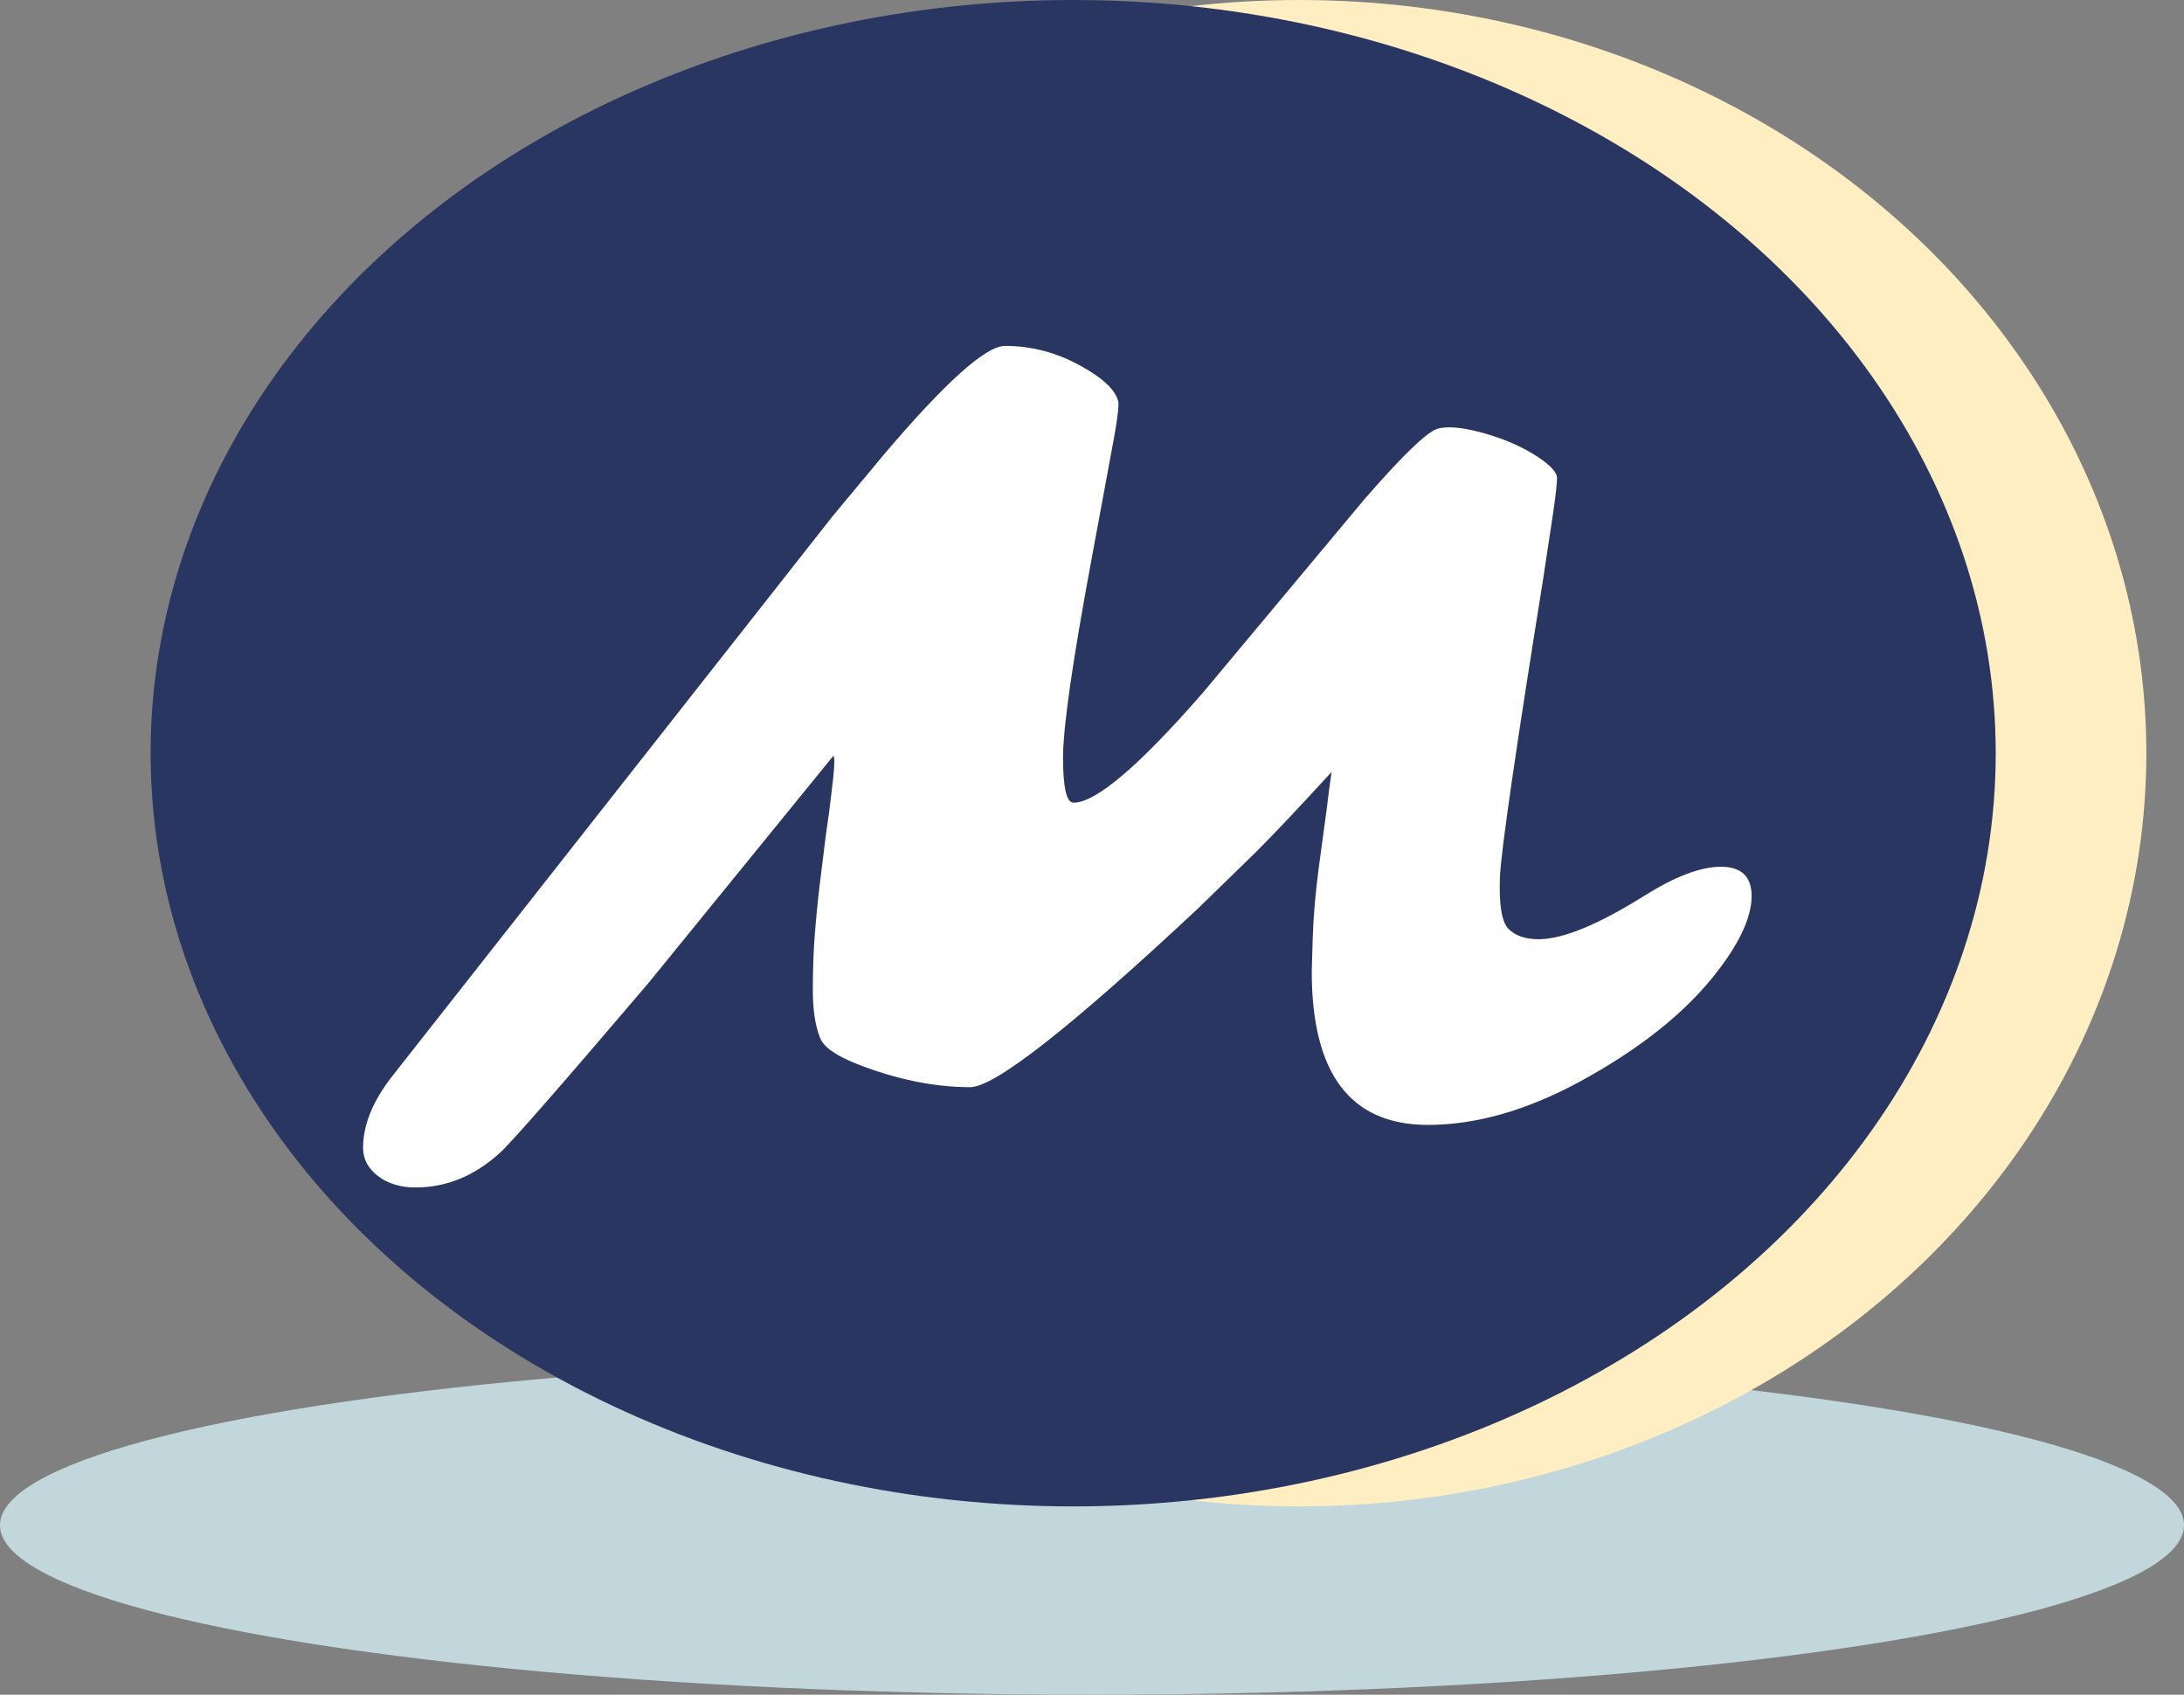 <svg width="58" height="45" viewBox="0 0 58 45" fill="none" xmlns="http://www.w3.org/2000/svg">
<rect x="0" y="0" width="58" height="45" fill="#808080" stroke="none"/>
<ellipse cx="29" cy="40.5" rx="29" ry="4.5" fill="#C2D7DC"/>
<ellipse cx="34.5" cy="20" rx="22.5" ry="20" fill="#FFEEC2"/>
<ellipse cx="28.5" cy="20" rx="24.5" ry="20" fill="#2A3662"/>
<path d="M34.836 25.796L34.862 24.9C34.88 24.337 34.933 23.722 35.02 23.054L35.231 21.498C35.275 21.129 35.319 20.795 35.363 20.497C34.528 21.411 33.856 22.123 33.346 22.632L31.83 24.109C28.438 27.282 26.416 28.868 25.766 28.868C24.808 28.868 23.801 28.662 22.747 28.248C22.175 28.02 21.85 27.783 21.771 27.537C21.648 27.229 21.586 26.811 21.586 26.284C21.586 25.748 21.604 25.256 21.639 24.808C21.674 24.359 21.718 23.916 21.771 23.476C21.824 23.028 21.877 22.602 21.929 22.197C21.991 21.784 22.039 21.424 22.074 21.116C22.162 20.422 22.18 20.075 22.127 20.075L17.223 26.1C14.911 28.815 13.597 30.318 13.281 30.608C12.604 31.224 11.857 31.531 11.04 31.531C10.635 31.531 10.301 31.43 10.038 31.228C9.774 31.026 9.642 30.775 9.642 30.477C9.642 29.879 9.893 29.255 10.394 28.605L22.101 13.72L23.472 12.072C25.106 10.148 26.179 9.185 26.689 9.185C27.4 9.185 28.077 9.365 28.719 9.726C29.29 10.042 29.615 10.35 29.694 10.648C29.73 10.763 29.655 11.294 29.47 12.244L29.009 14.735C28.49 17.513 28.231 19.306 28.231 20.114C28.231 20.914 28.323 21.314 28.508 21.314C29.105 21.314 30.257 20.334 31.962 18.374L36.233 13.259C37.174 12.178 37.798 11.562 38.105 11.413C38.193 11.369 38.321 11.347 38.488 11.347C38.655 11.347 38.839 11.369 39.041 11.413C39.252 11.457 39.463 11.514 39.674 11.585C39.894 11.655 40.105 11.738 40.307 11.835C40.509 11.932 40.69 12.033 40.848 12.138C41.19 12.367 41.357 12.556 41.349 12.705C41.349 12.846 41.313 13.158 41.243 13.641C41.173 14.116 41.085 14.696 40.98 15.381C40.25 19.925 39.868 22.562 39.833 23.291C39.806 24.021 39.881 24.478 40.057 24.663C40.241 24.847 40.509 24.939 40.861 24.939C41.502 24.939 42.434 24.557 43.656 23.793C44.482 23.274 45.163 23.015 45.699 23.015C46.244 23.015 46.517 23.274 46.517 23.793C46.517 24.329 46.227 24.979 45.647 25.744C44.812 26.851 43.563 27.853 41.902 28.75C40.505 29.497 39.178 29.87 37.921 29.87C35.864 29.87 34.836 28.512 34.836 25.796Z" fill="white"/>
</svg>
